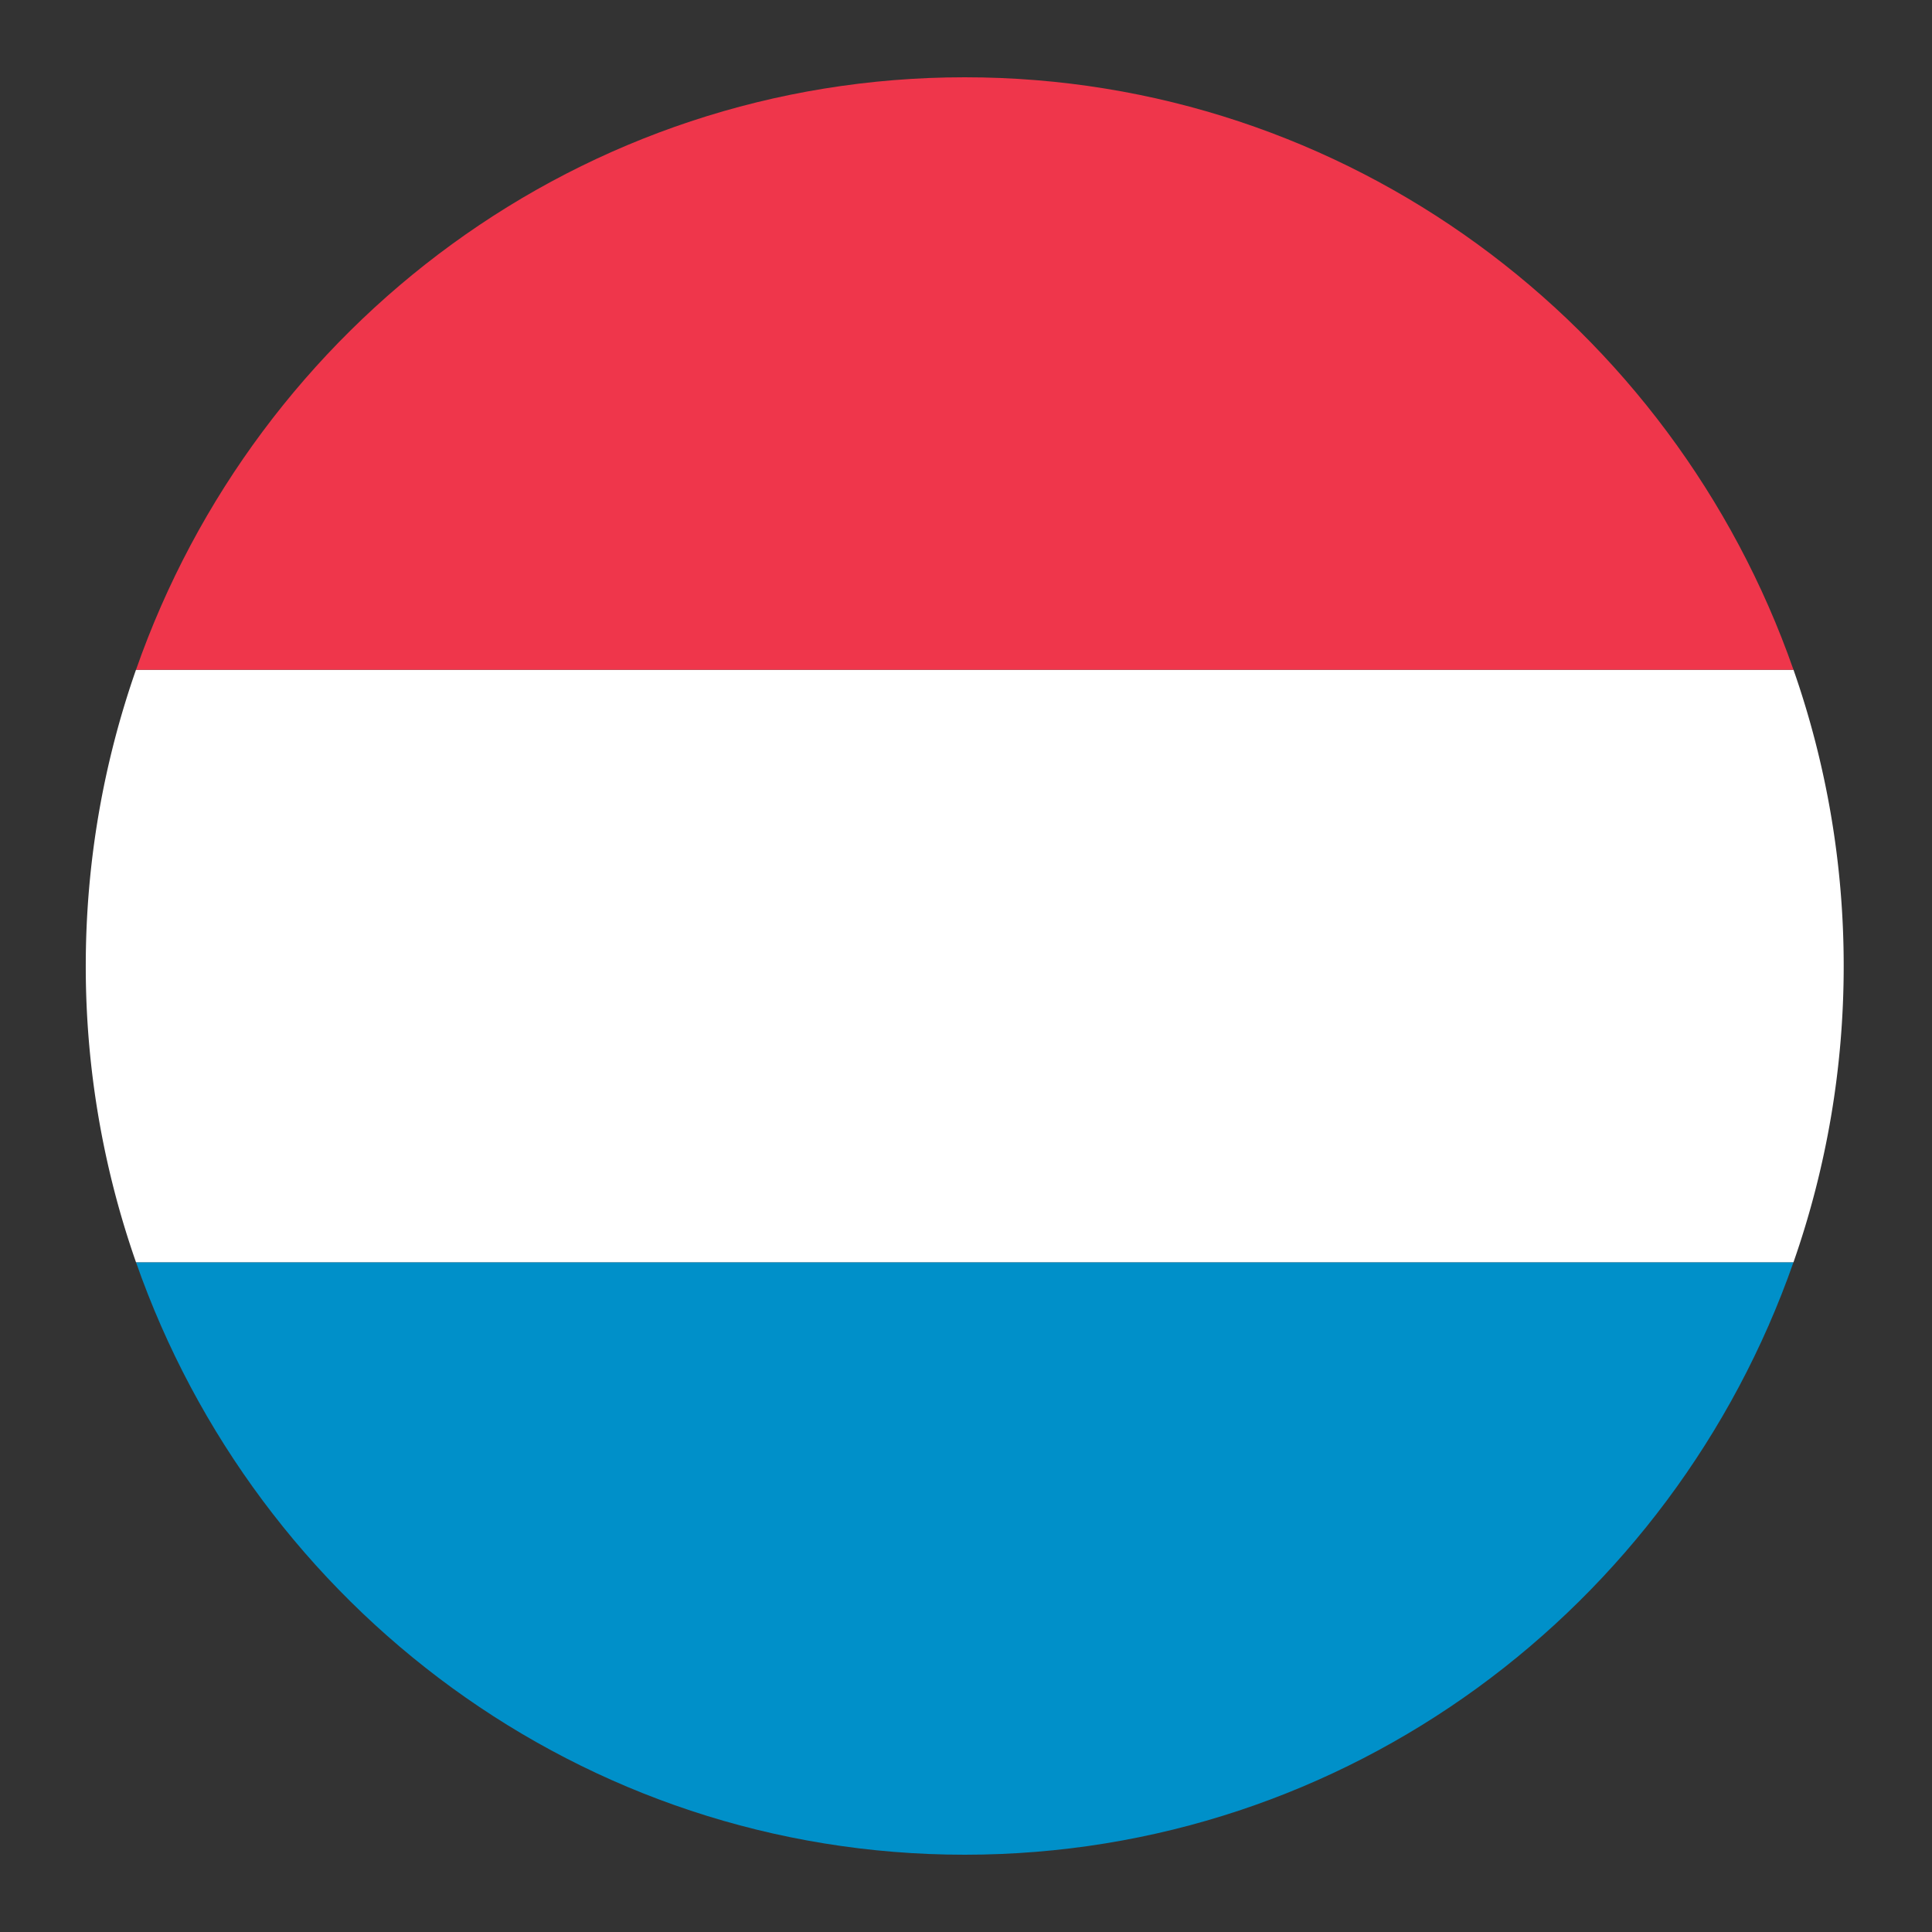 <svg viewBox="0 0 100 100" 
  xmlns="http://www.w3.org/2000/svg">
    <rect x="0" y="0" width="100" height="100" fill="#333333" stroke="none"/>
    <g fill="none" fill-rule="evenodd">
    <path d="M49.935 96C30.127 96 13.285 83.198 7.04 65.333h85.79C86.583 83.198 69.742 96 49.935 96" fill="#0090C9"></path>
    <path d="M7.039 34.667h85.792A46.37 46.37 0 0 1 95.429 50a46.37 46.37 0 0 1-2.598 15.333H7.039A46.371 46.371 0 0 1 4.439 50c0-5.378.923-10.536 2.6-15.333" fill="#FFF"></path>
    <path d="M49.935 4c19.807 0 36.65 12.802 42.895 30.667H7.04C13.285 16.802 30.127 4 49.935 4" fill="#EF364B"></path>
  </g>
</svg>
